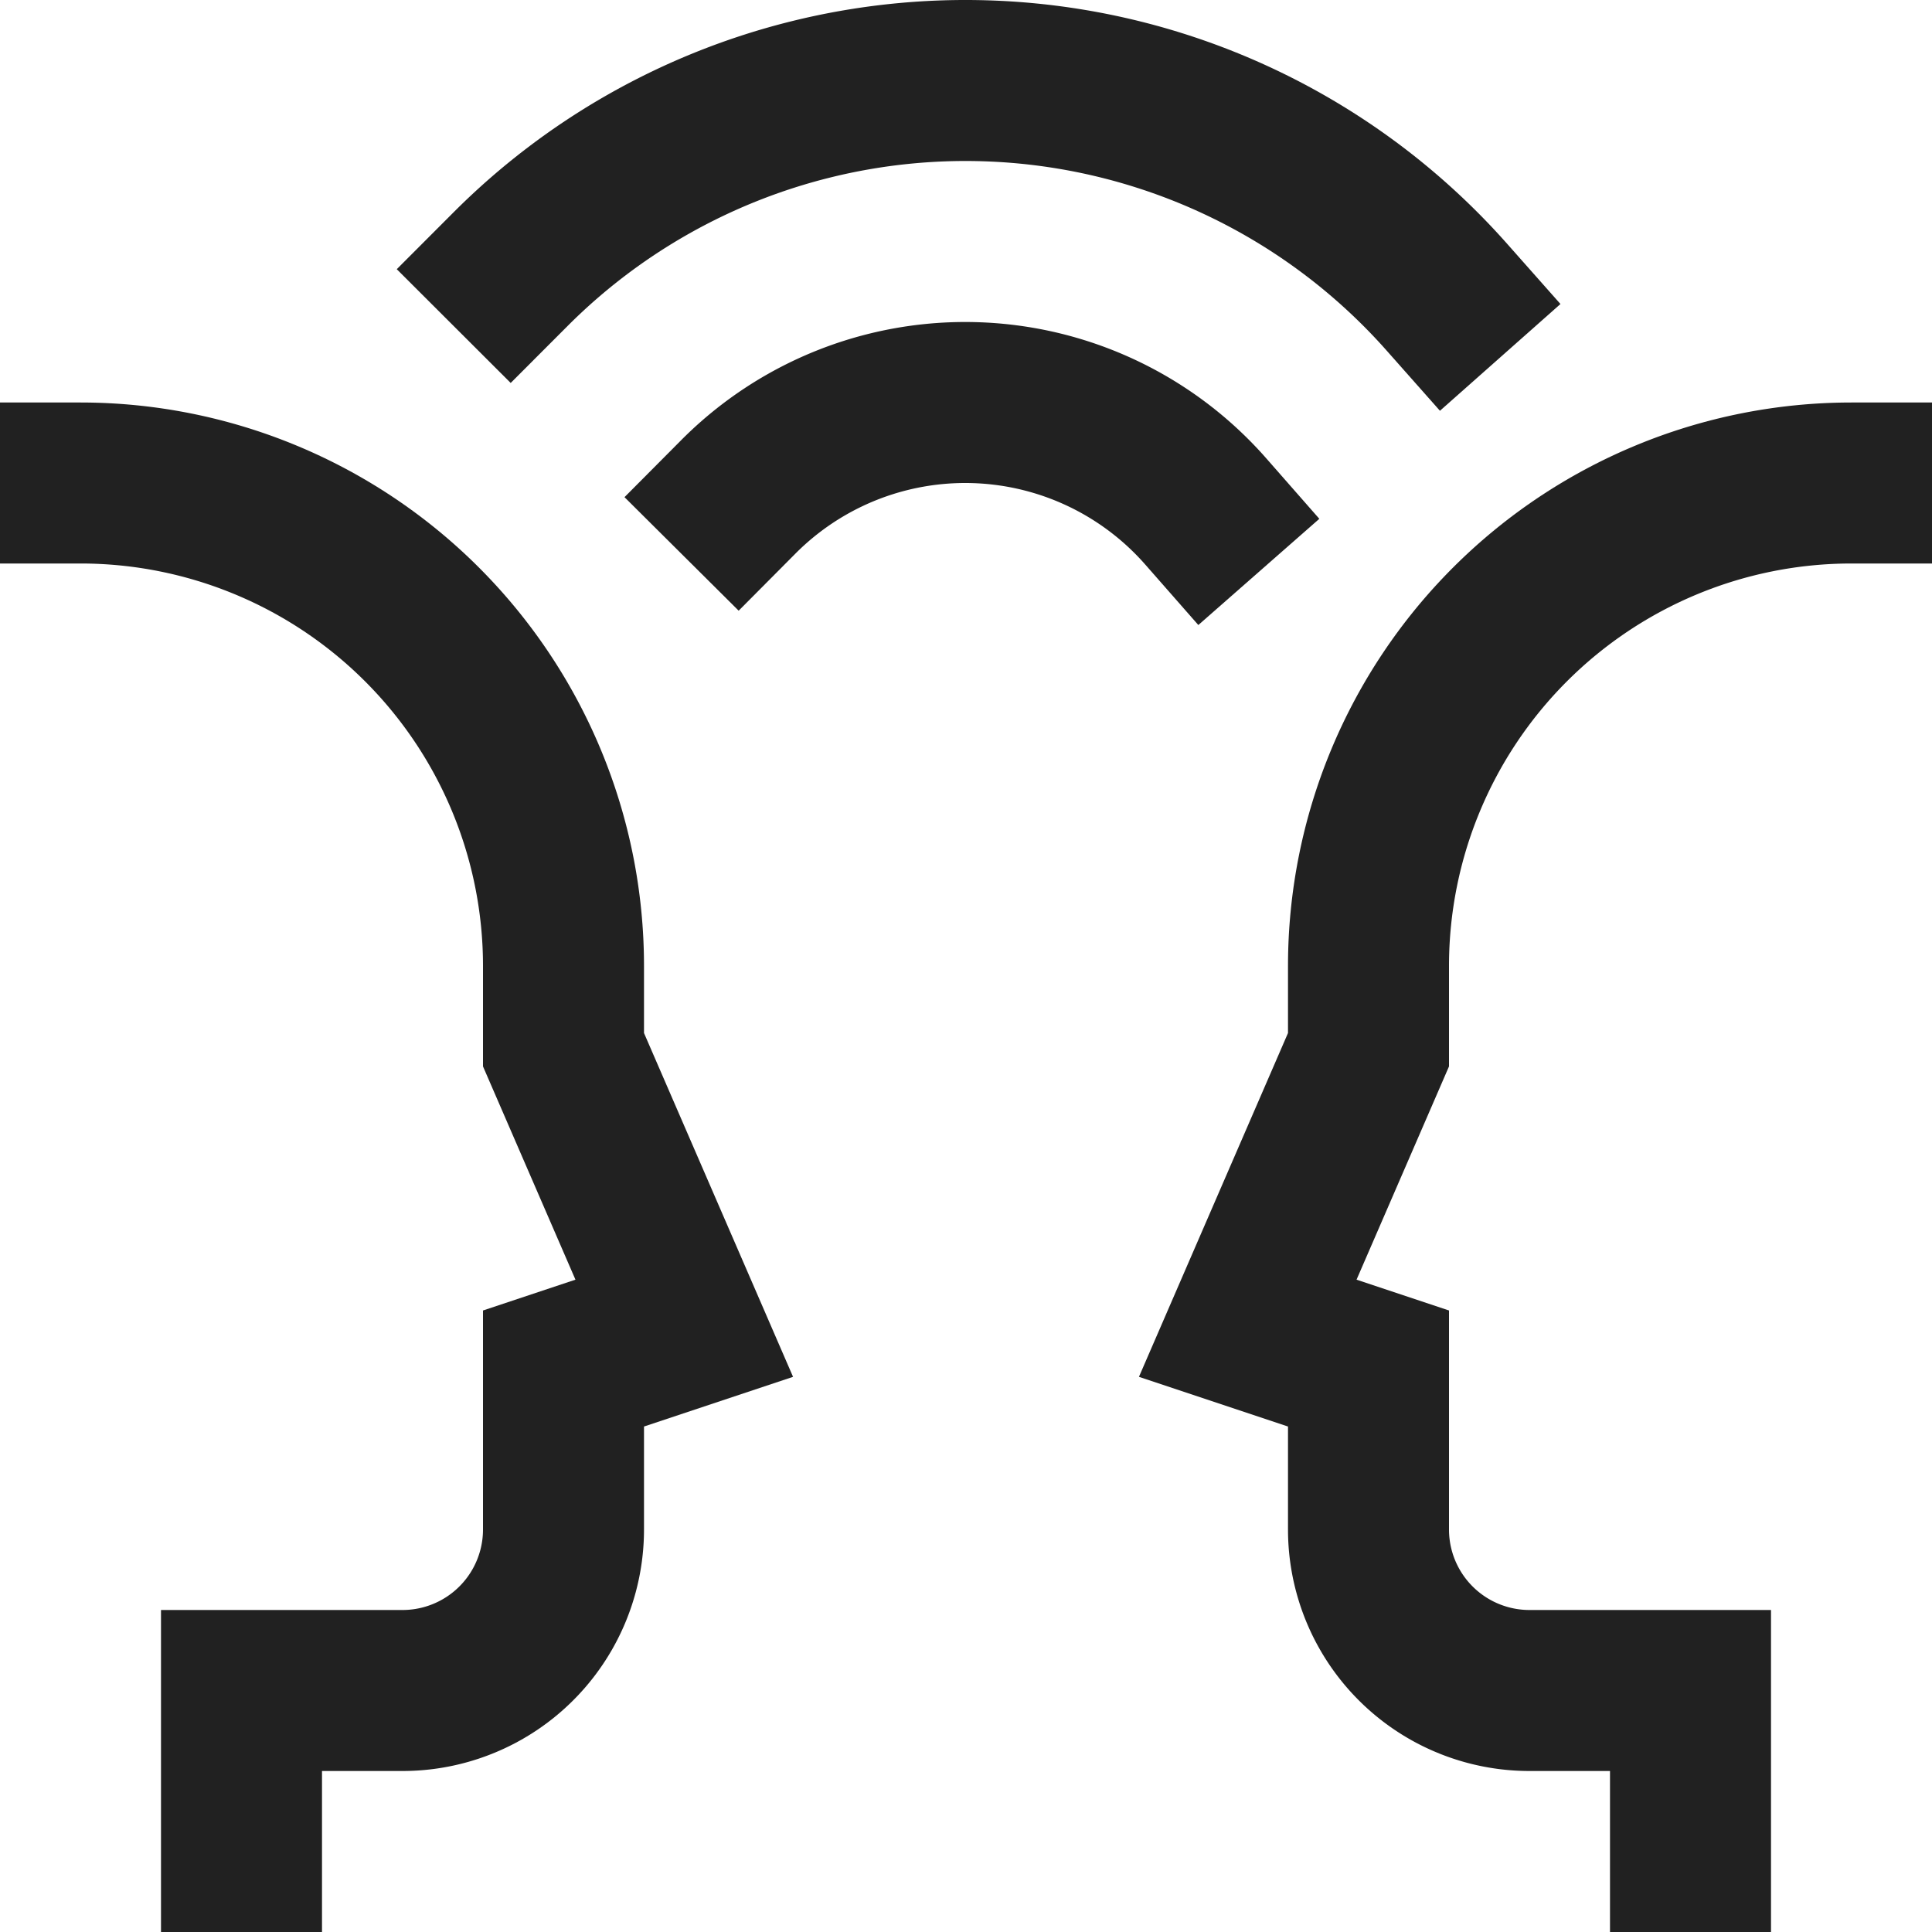 <svg xmlns="http://www.w3.org/2000/svg" height="24" width="24" viewBox="0 0 24 24"><title>interview</title><g stroke-linejoin="miter" fill="#212121" stroke-linecap="butt" class="nc-icon-wrapper"><path d="M17.973,3.691a7.987,7.987,0,0,0-11.63-.348" fill="none" stroke="#212121" stroke-linecap="square" stroke-miterlimit="10" stroke-width="2" data-color="color-2"></path><path d="M14.978,6.353a3.975,3.975,0,0,0-5.806-.181" fill="none" stroke="#212121" stroke-linecap="square" stroke-miterlimit="10" stroke-width="2" data-color="color-2"></path><path d="M1,6a6,6,0,0,1,6,6v1.04L8.5,16.5,7,17v2a2,2,0,0,1-2,2H3v2" fill="none" stroke="#212121" stroke-linecap="square" stroke-miterlimit="10" stroke-width="2"></path><path d="M23,6a6,6,0,0,0-6,6v1.04L15.5,16.5,17,17v2a2,2,0,0,0,2,2h2v2" fill="none" stroke="#212121" stroke-linecap="square" stroke-miterlimit="10" stroke-width="2"></path></g></svg>